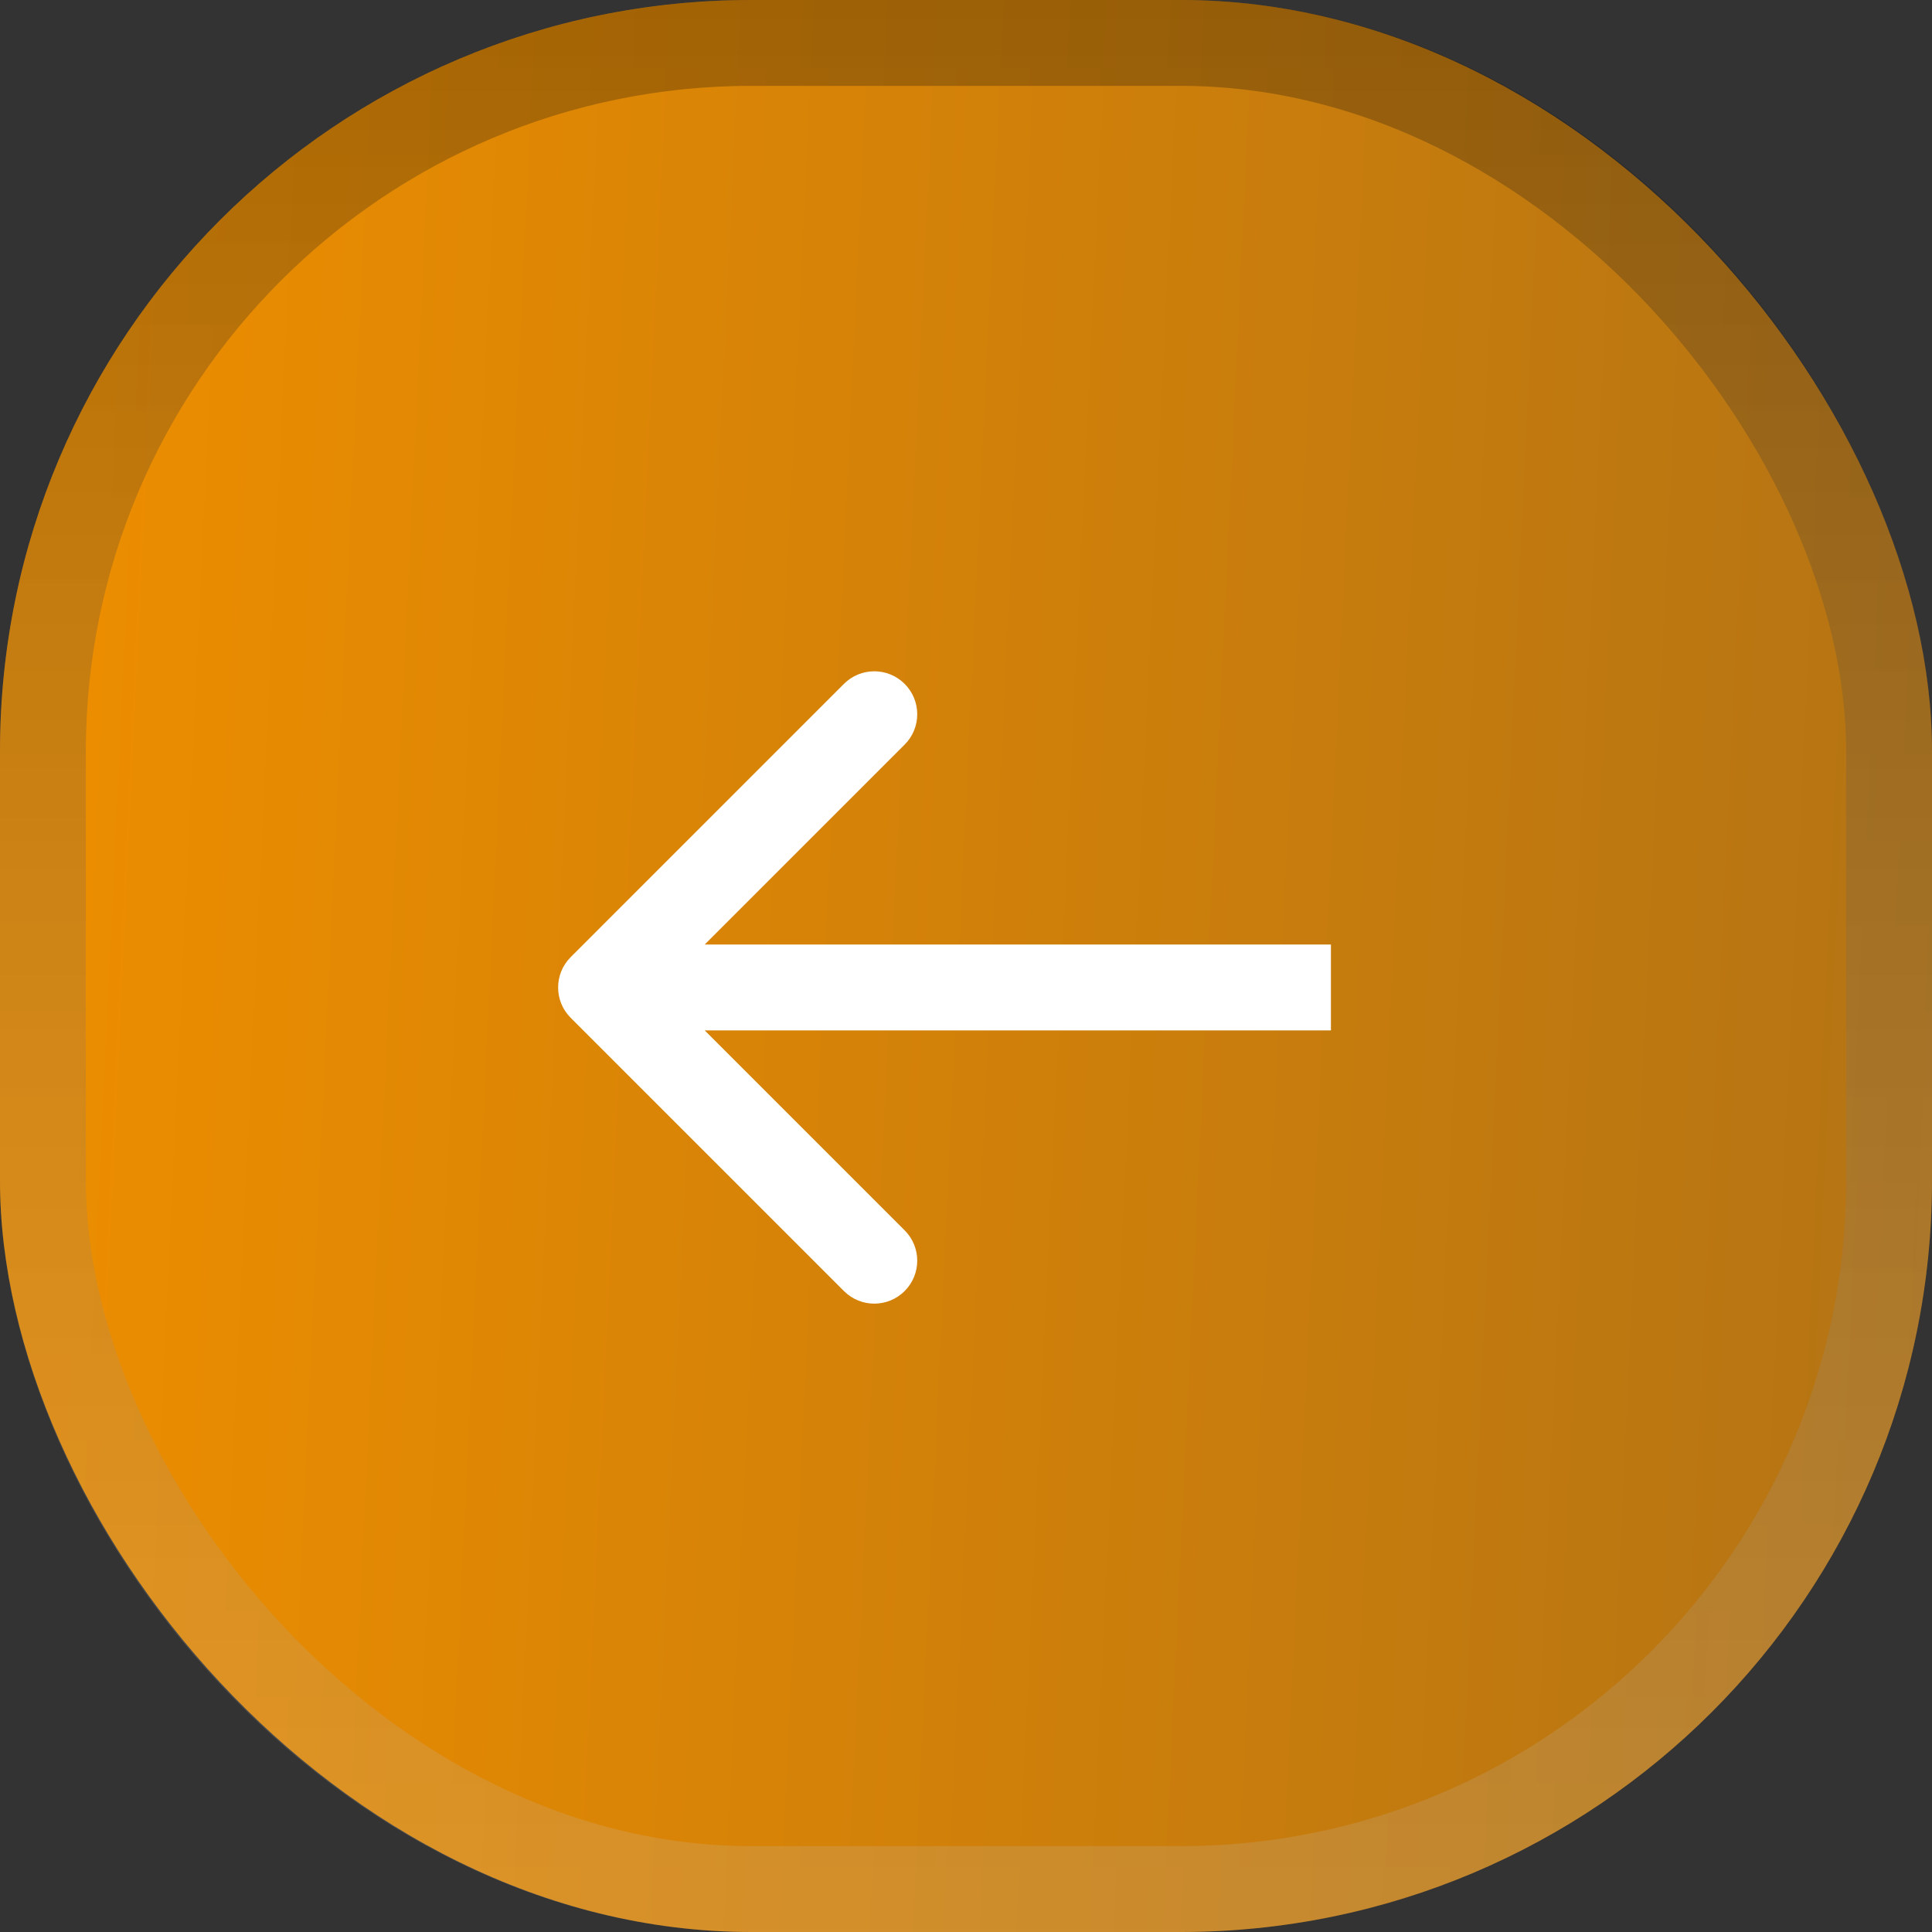 <svg width="45" height="45" viewBox="0 0 45 45" fill="none" xmlns="http://www.w3.org/2000/svg">
<rect x="0" y="0" width="45" height="45" fill="#333333" stroke="none"/>
<rect width="45" height="45" rx="17.5" fill="url(#paint0_linear_341_493)"/>
<rect x="1" y="1" width="43" height="43" rx="16.5" stroke="url(#paint1_linear_341_493)" stroke-opacity="0.26" stroke-width="2"/>
<path d="M13.293 23.707C12.902 23.317 12.902 22.683 13.293 22.293L19.657 15.929C20.047 15.538 20.68 15.538 21.071 15.929C21.462 16.32 21.462 16.953 21.071 17.343L15.414 23L21.071 28.657C21.462 29.047 21.462 29.68 21.071 30.071C20.68 30.462 20.047 30.462 19.657 30.071L13.293 23.707ZM31 24L14 24V22L31 22V24Z" fill="white"/>
<defs>
<linearGradient id="paint0_linear_341_493" x1="2.384" y1="7.714" x2="46.655" y2="9.795" gradientUnits="userSpaceOnUse">
<stop stop-color="#EC8D00"/>
<stop offset="1" stop-color="#B37314"/>
</linearGradient>
<linearGradient id="paint1_linear_341_493" x1="22.5" y1="0" x2="22.5" y2="45" gradientUnits="userSpaceOnUse">
<stop/>
<stop offset="1" stop-color="#CFCFCF" stop-opacity="0.66"/>
</linearGradient>
</defs>
</svg>

